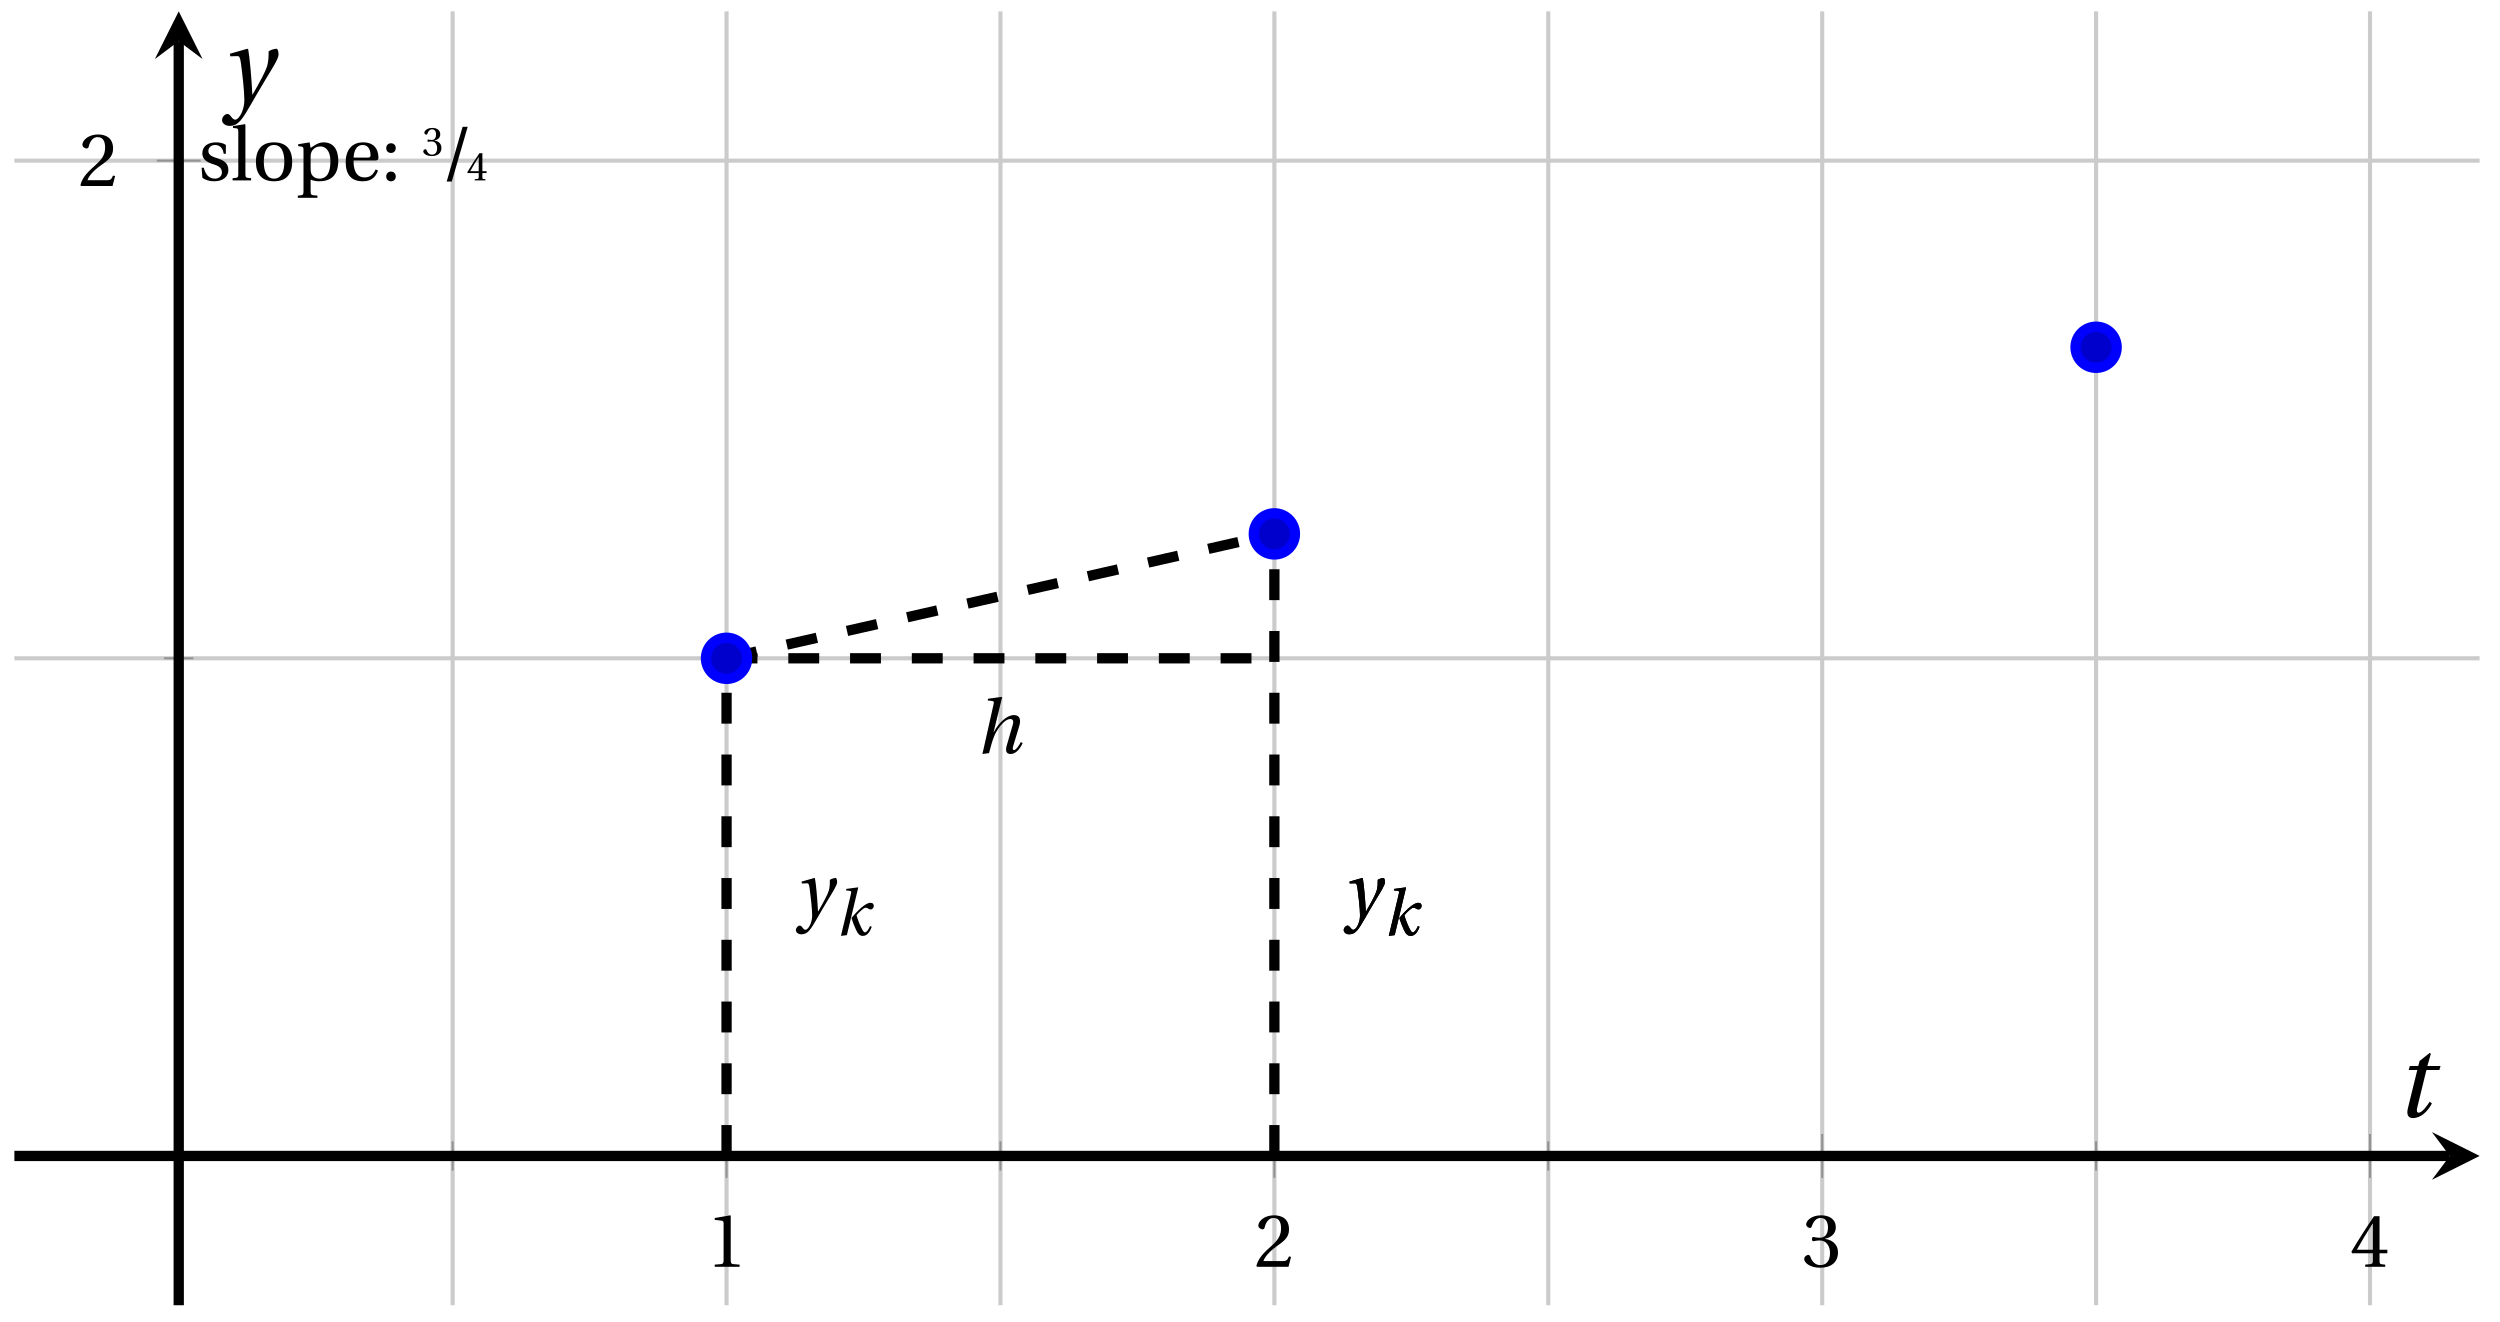 <svg xmlns="http://www.w3.org/2000/svg" xmlns:xlink="http://www.w3.org/1999/xlink" version="1.1" width="242" height="128" viewBox="0 0 242 128">
<defs>
<path id="font_1_2" d="M.437 0V.029L.353 .036C.332 .038 .32 .046 .32 .085V.674L.315 .68 .109 .645V.62L.202 .609C.219 .607 .226 .599 .226 .57V.085C.226 .066 .223 .054 .217 .047 .212 .04 .204 .037 .193 .036L.109 .029V0H.437Z"/>
<path id="font_1_3" d="M.485 .132 .457 .137C.436 .083 .416 .076 .376 .076H.12C.136 .128 .195 .199 .288 .266 .384 .336 .458 .381 .458 .493 .458 .632 .366 .68 .261 .68 .124 .68 .053 .597 .053 .545 .053 .511 .091 .495 .108 .495 .126 .495 .133 .505 .137 .522 .153 .59 .192 .645 .254 .645 .331 .645 .353 .58 .353 .507 .353 .4 .299 .34 .212 .263 .089 .156 .046 .088 .027 .01L.037 0H.451L.485 .132Z"/>
<path id="font_1_4" d="M.13 .366C.13 .349 .135 .338 .148 .338 .16 .338 .187 .348 .235 .348 .32 .348 .368 .271 .368 .184 .368 .065 .309 .023 .238 .023 .172 .023 .129 .073 .11 .129 .104 .148 .094 .157 .08 .157 .062 .157 .027 .138 .027 .102 .027 .059 .096-.012 .237-.012 .382-.012 .473 .061 .473 .189 .473 .323 .358 .363 .303 .368V.372C.357 .381 .444 .421 .444 .52 .444 .631 .357 .68 .25 .68 .118 .68 .053 .604 .053 .561 .053 .53 .088 .513 .102 .513 .115 .513 .123 .52 .127 .533 .149 .601 .187 .645 .243 .645 .322 .645 .341 .575 .341 .519 .341 .459 .32 .384 .235 .384 .187 .384 .16 .394 .148 .394 .135 .394 .13 .384 .13 .366Z"/>
<path id="font_1_5" d="M.3 .179V.077C.3 .043 .289 .037 .265 .035L.201 .029V0H.465V.029L.42 .034C.397 .037 .39 .043 .39 .077V.179H.493V.226H.39V.668H.317C.223 .53 .111 .356 .019 .2L.028 .179H.3M.091 .226C.151 .335 .221 .45 .298 .571H.3V.226H.091Z"/>
<clipPath id="clip_2">
<path transform="matrix(1,0,0,-1,1.392,126.347)" d="M0 0H238.631V125.247H0Z"/>
</clipPath>
<path id="font_3_4" d="M.071 .454 .074 .429 .142 .431C.164 .432 .169 .415 .177 .363 .188 .285 .21 .093 .21 .013 .21-.017 .208-.058 .186-.111 .168-.153 .142-.182 .122-.182 .107-.182 .096-.171 .081-.151 .069-.135 .061-.127 .046-.127 .02-.128-.005-.158-.005-.187-.005-.214 .024-.242 .068-.242 .153-.242 .19-.179 .278-.027 .298 .007 .358 .113 .42 .215 .477 .309 .54 .406 .54 .446 .54 .481 .529 .502 .522 .502 .503 .502 .469 .494 .444 .477 .445 .442 .443 .381 .431 .339 .415 .283 .356 .175 .29 .061H.287C.28 .214 .261 .425 .247 .498L.239 .502 .071 .454Z"/>
<path id="font_3_2" d="M.184 0 .36 .737 .355 .742 .176 .718 .17 .695 .227 .688C.252 .685 .256 .678 .247 .639L.092-.012 .184 0M.55 .502C.51 .502 .461 .471 .41 .428 .354 .379 .302 .324 .255 .267 .274 .203 .298 .144 .326 .083 .355 .019 .384-.012 .432-.012 .496-.012 .54 .045 .57 .129L.545 .142C.517 .082 .492 .043 .465 .043 .448 .043 .434 .062 .409 .114 .378 .177 .353 .242 .334 .309 .362 .341 .44 .426 .476 .426 .491 .426 .502 .421 .525 .407 .532 .403 .542 .399 .553 .399 .581 .399 .602 .428 .602 .453 .602 .48 .589 .502 .55 .502Z"/>
<path id="font_3_1" d="M.352 .737 .347 .742 .167 .718 .161 .695 .218 .688C.243 .685 .247 .678 .238 .639L.092-.012 .179 0C.206 .102 .221 .157 .246 .22 .276 .298 .375 .45 .462 .45 .494 .45 .506 .421 .494 .38L.412 .096C.393 .03 .407-.012 .464-.012 .533-.012 .589 .056 .623 .132L.599 .146C.581 .111 .537 .04 .509 .04 .489 .04 .489 .063 .499 .095L.578 .357C.602 .436 .589 .502 .508 .502 .413 .502 .307 .399 .243 .279H.24L.352 .737Z"/>
<path id="font_1_11" d="M.367 .351V.468C.334 .492 .283 .502 .238 .502 .13 .502 .057 .451 .056 .356 .057 .273 .124 .236 .207 .211 .252 .197 .315 .174 .315 .106 .315 .055 .275 .023 .222 .023 .141 .023 .096 .082 .076 .167H.047L.057 .036C.093 .004 .154-.012 .213-.012 .332-.012 .4 .051 .4 .136 .4 .224 .346 .264 .243 .296 .202 .309 .136 .33 .136 .386 .137 .438 .176 .467 .226 .467 .297 .467 .331 .412 .338 .351H.367Z"/>
<path id="font_1_8" d="M.189 .736 .182 .742 .025 .717V.692L.063 .688C.089 .685 .095 .68 .095 .642V.087C.095 .036 .092 .034 .02 .029V0H.264V.029C.193 .034 .189 .036 .189 .087V.736Z"/>
<path id="font_1_9" d="M.288 .502C.128 .502 .049 .407 .049 .245 .049 .083 .128-.012 .288-.012 .45-.012 .528 .083 .528 .245 .528 .407 .45 .502 .288 .502M.153 .245C.153 .383 .197 .467 .288 .467 .381 .467 .424 .383 .424 .245 .424 .107 .381 .023 .288 .023 .197 .023 .153 .107 .153 .245Z"/>
<path id="font_1_10" d="M.194 .321C.194 .346 .198 .36 .207 .378 .23 .424 .273 .448 .326 .448 .366 .448 .455 .422 .455 .25 .455 .103 .409 .023 .309 .023 .257 .023 .217 .05 .201 .096 .195 .114 .194 .134 .194 .157V.321M.03 .477V.452L.068 .447C.094 .443 .1 .438 .1 .402V-.143C.1-.194 .095-.196 .025-.201V-.23H.284V-.201C.2-.196 .194-.194 .194-.143V.011C.215-.001 .262-.012 .308-.012 .443-.012 .559 .05 .559 .256 .559 .327 .546 .502 .364 .502 .291 .502 .233 .453 .194 .428L.181 .502 .03 .477Z"/>
<path id="font_1_7" d="M.441 .263C.462 .263 .481 .268 .481 .301 .481 .36 .462 .502 .279 .502 .123 .502 .049 .391 .049 .241 .049 .083 .117-.014 .28-.012 .391-.011 .448 .05 .475 .129L.445 .145C.417 .087 .379 .039 .3 .039 .176 .039 .151 .159 .153 .263H.441M.154 .301C.154 .342 .169 .467 .273 .467 .366 .467 .377 .372 .377 .333 .377 .314 .371 .301 .343 .301H.154Z"/>
<path id="font_1_6" d="M.133-.012C.172-.012 .195 .015 .196 .051 .196 .088 .172 .116 .133 .116 .095 .116 .07 .088 .07 .051 .07 .015 .095-.012 .133-.012M.133 .362C.172 .362 .195 .389 .196 .426 .196 .462 .172 .49 .133 .49 .095 .49 .07 .462 .07 .426 .07 .389 .095 .362 .133 .362Z"/>
<path id="font_1_1" d="M.159-.015 .369 .707H.302L.092-.015H.159Z"/>
<path id="font_3_3" d="M.428 .452 .439 .49H.312L.346 .609 .334 .616 .237 .539 .224 .49H.143L.132 .452H.215L.125 .086C.11 .029 .122-.012 .172-.012 .252-.012 .316 .054 .356 .129L.334 .146C.311 .107 .26 .04 .229 .04 .208 .04 .208 .063 .214 .088L.303 .452H.428Z"/>
</defs>
<path transform="matrix(1,0,0,-1,1.392,126.347)" stroke-width=".399" stroke-linecap="butt" stroke-miterlimit="10" stroke-linejoin="miter" fill="none" stroke="#cbcbcb" d="M42.423 0V125.247M95.452 0V125.247M148.481 0V125.247M201.51 0V125.247"/>
<path transform="matrix(1,0,0,-1,1.392,126.347)" stroke-width=".399" stroke-linecap="butt" stroke-miterlimit="10" stroke-linejoin="miter" fill="none" stroke="#cbcbcb" d="M68.938 0V125.247M121.967 0V125.247M174.996 0V125.247M228.025 0V125.247"/>
<path transform="matrix(1,0,0,-1,1.392,126.347)" stroke-width=".399" stroke-linecap="butt" stroke-miterlimit="10" stroke-linejoin="miter" fill="none" stroke="#cbcbcb" d="M0 62.624H238.631"/>
<path transform="matrix(1,0,0,-1,1.392,126.347)" stroke-width=".399" stroke-linecap="butt" stroke-miterlimit="10" stroke-linejoin="miter" fill="none" stroke="#cbcbcb" d="M0 110.796H238.631"/>
<path transform="matrix(1,0,0,-1,1.392,126.347)" stroke-width=".199" stroke-linecap="butt" stroke-miterlimit="10" stroke-linejoin="miter" fill="none" stroke="#929292" d="M42.423 13.034V15.869M95.452 13.034V15.869M148.481 13.034V15.869M201.51 13.034V15.869"/>
<path transform="matrix(1,0,0,-1,1.392,126.347)" stroke-width=".199" stroke-linecap="butt" stroke-miterlimit="10" stroke-linejoin="miter" fill="none" stroke="#929292" d="M68.938 12.326V16.577M121.967 12.326V16.577M174.996 12.326V16.577M228.025 12.326V16.577"/>
<path transform="matrix(1,0,0,-1,1.392,126.347)" stroke-width=".199" stroke-linecap="butt" stroke-miterlimit="10" stroke-linejoin="miter" fill="none" stroke="#929292" d="M14.491 62.624H17.326"/>
<path transform="matrix(1,0,0,-1,1.392,126.347)" stroke-width=".199" stroke-linecap="butt" stroke-miterlimit="10" stroke-linejoin="miter" fill="none" stroke="#929292" d="M13.783 110.796H18.035"/>
<path transform="matrix(1,0,0,-1,1.392,126.347)" stroke-width=".996" stroke-linecap="butt" stroke-miterlimit="10" stroke-linejoin="miter" fill="none" stroke="#000000" d="M0 14.452H235.742"/>
<path transform="matrix(1,0,0,-1,237.141,111.895)" d="M2.889 0-1.734 2.311 0 0-1.734-2.311"/>
<path transform="matrix(1,0,0,-1,1.392,126.347)" stroke-width=".996" stroke-linecap="butt" stroke-miterlimit="10" stroke-linejoin="miter" fill="none" stroke="#000000" d="M15.909 0V122.358"/>
<path transform="matrix(0,-1,-1,-0,17.301,3.986)" d="M2.889 0-1.734 2.311 0 0-1.734-2.311"/>
<use data-text="1" xlink:href="#font_1_2" transform="matrix(7.333,0,0,-7.333,68.387,122.629)"/>
<use data-text="2" xlink:href="#font_1_3" transform="matrix(7.333,0,0,-7.333,121.418,122.629)"/>
<use data-text="3" xlink:href="#font_1_4" transform="matrix(7.333,0,0,-7.333,174.448,122.629)"/>
<use data-text="4" xlink:href="#font_1_5" transform="matrix(7.333,0,0,-7.333,227.479,122.629)"/>
<use data-text="2" xlink:href="#font_1_3" transform="matrix(7.333,0,0,-7.333,7.587,18.003)"/>
<g clip-path="url(#clip_2)">
<path transform="matrix(1,0,0,-1,1.392,126.347)" stroke-width=".996" stroke-linecap="butt" stroke-dasharray="2.989,2.989" stroke-miterlimit="10" stroke-linejoin="miter" fill="none" stroke="#000000" d="M68.938 62.624V62.624L121.967 74.667"/>
<path transform="matrix(1,0,0,-1,1.392,126.347)" stroke-width=".996" stroke-linecap="butt" stroke-dasharray="2.989,2.989" stroke-miterlimit="10" stroke-linejoin="miter" fill="none" stroke="#000000" d="M68.938 14.452V14.452 62.624"/>
<path transform="matrix(1,0,0,-1,1.392,126.347)" stroke-width=".996" stroke-linecap="butt" stroke-dasharray="2.989,2.989" stroke-miterlimit="10" stroke-linejoin="miter" fill="none" stroke="#000000" d="M121.967 14.452V14.452 74.667"/>
<path transform="matrix(1,0,0,-1,1.392,126.347)" stroke-width=".996" stroke-linecap="butt" stroke-dasharray="2.989,2.989" stroke-miterlimit="10" stroke-linejoin="miter" fill="none" stroke="#000000" d="M68.938 62.624V62.624H121.967"/>
<use data-text="y" xlink:href="#font_3_4" transform="matrix(7.333,0,0,-7.333,77.076,88.668)"/>
<use data-text="k" xlink:href="#font_3_2" transform="matrix(6.233,0,0,-6.233,80.83,90.521)"/>
<use data-text="y" xlink:href="#font_3_4" transform="matrix(7.333,0,0,-7.333,130.107,88.668)"/>
<use data-text="k" xlink:href="#font_3_2" transform="matrix(6.233,0,0,-6.233,133.861,90.521)"/>
<use data-text="h" xlink:href="#font_3_1" transform="matrix(7.333,0,0,-7.333,94.424,72.9)"/>
<use data-text="y" xlink:href="#font_3_4" transform="matrix(7.333,0,0,-7.333,130.107,88.668)"/>
<use data-text="k" xlink:href="#font_3_2" transform="matrix(6.233,0,0,-6.233,133.861,90.521)"/>
<use data-text="s" xlink:href="#font_1_11" transform="matrix(7.333,0,0,-7.333,19.172,17.461)"/>
<use data-text="l" xlink:href="#font_1_8" transform="matrix(7.333,0,0,-7.333,22.369,17.461)"/>
<use data-text="o" xlink:href="#font_1_9" transform="matrix(7.333,0,0,-7.333,24.414,17.461)"/>
<use data-text="p" xlink:href="#font_1_10" transform="matrix(7.333,0,0,-7.333,28.645,17.461)"/>
<use data-text="e" xlink:href="#font_1_7" transform="matrix(7.333,0,0,-7.333,33.104,17.461)"/>
<use data-text=":" xlink:href="#font_1_6" transform="matrix(7.333,0,0,-7.333,36.873,17.461)"/>
<use data-text="3" xlink:href="#font_1_4" transform="matrix(3.94,0,0,-3.94,40.866,15.06)"/>
<use data-text="/" xlink:href="#font_1_1" transform="matrix(7.333,0,0,-7.333,42.566,17.461)"/>
<use data-text="4" xlink:href="#font_1_5" transform="matrix(3.94,0,0,-3.94,45.158,17.461)"/>
</g>
<path transform="matrix(1,0,0,-1,1.392,126.347)" d="M70.93 62.624C70.93 63.724 70.038 64.616 68.938 64.616 67.837 64.616 66.945 63.724 66.945 62.624 66.945 61.523 67.837 60.631 68.938 60.631 70.038 60.631 70.93 61.523 70.93 62.624ZM68.938 62.624" fill="#0000cc"/>
<path transform="matrix(1,0,0,-1,1.392,126.347)" stroke-width=".996" stroke-linecap="butt" stroke-miterlimit="10" stroke-linejoin="miter" fill="none" stroke="#0000ff" d="M70.93 62.624C70.93 63.724 70.038 64.616 68.938 64.616 67.837 64.616 66.945 63.724 66.945 62.624 66.945 61.523 67.837 60.631 68.938 60.631 70.038 60.631 70.93 61.523 70.93 62.624ZM68.938 62.624"/>
<path transform="matrix(1,0,0,-1,1.392,126.347)" d="M123.959 74.667C123.959 75.767 123.067 76.659 121.967 76.659 120.866 76.659 119.974 75.767 119.974 74.667 119.974 73.566 120.866 72.674 121.967 72.674 123.067 72.674 123.959 73.566 123.959 74.667ZM121.967 74.667" fill="#0000cc"/>
<path transform="matrix(1,0,0,-1,1.392,126.347)" stroke-width=".996" stroke-linecap="butt" stroke-miterlimit="10" stroke-linejoin="miter" fill="none" stroke="#0000ff" d="M123.959 74.667C123.959 75.767 123.067 76.659 121.967 76.659 120.866 76.659 119.974 75.767 119.974 74.667 119.974 73.566 120.866 72.674 121.967 72.674 123.067 72.674 123.959 73.566 123.959 74.667ZM121.967 74.667"/>
<path transform="matrix(1,0,0,-1,1.392,126.347)" d="M203.503 92.731C203.503 93.832 202.611 94.724 201.51 94.724 200.41 94.724 199.518 93.832 199.518 92.731 199.518 91.631 200.41 90.739 201.51 90.739 202.611 90.739 203.503 91.631 203.503 92.731ZM201.51 92.731" fill="#0000cc"/>
<path transform="matrix(1,0,0,-1,1.392,126.347)" stroke-width=".996" stroke-linecap="butt" stroke-miterlimit="10" stroke-linejoin="miter" fill="none" stroke="#0000ff" d="M203.503 92.731C203.503 93.832 202.611 94.724 201.51 94.724 200.41 94.724 199.518 93.832 199.518 92.731 199.518 91.631 200.41 90.739 201.51 90.739 202.611 90.739 203.503 91.631 203.503 92.731ZM201.51 92.731"/>
<path transform="matrix(1,0,0,-1,1.392,126.347)" stroke-width=".996" stroke-linecap="butt" stroke-miterlimit="10" stroke-linejoin="miter" fill="none" stroke="#0000ff" d=""/>
<use data-text="t" xlink:href="#font_3_3" transform="matrix(10.037,0,0,-10.037,231.837,108.11)"/>
<use data-text="y" xlink:href="#font_3_4" transform="matrix(10.037,0,0,-10.037,21.545,9.758)"/>
</svg>
